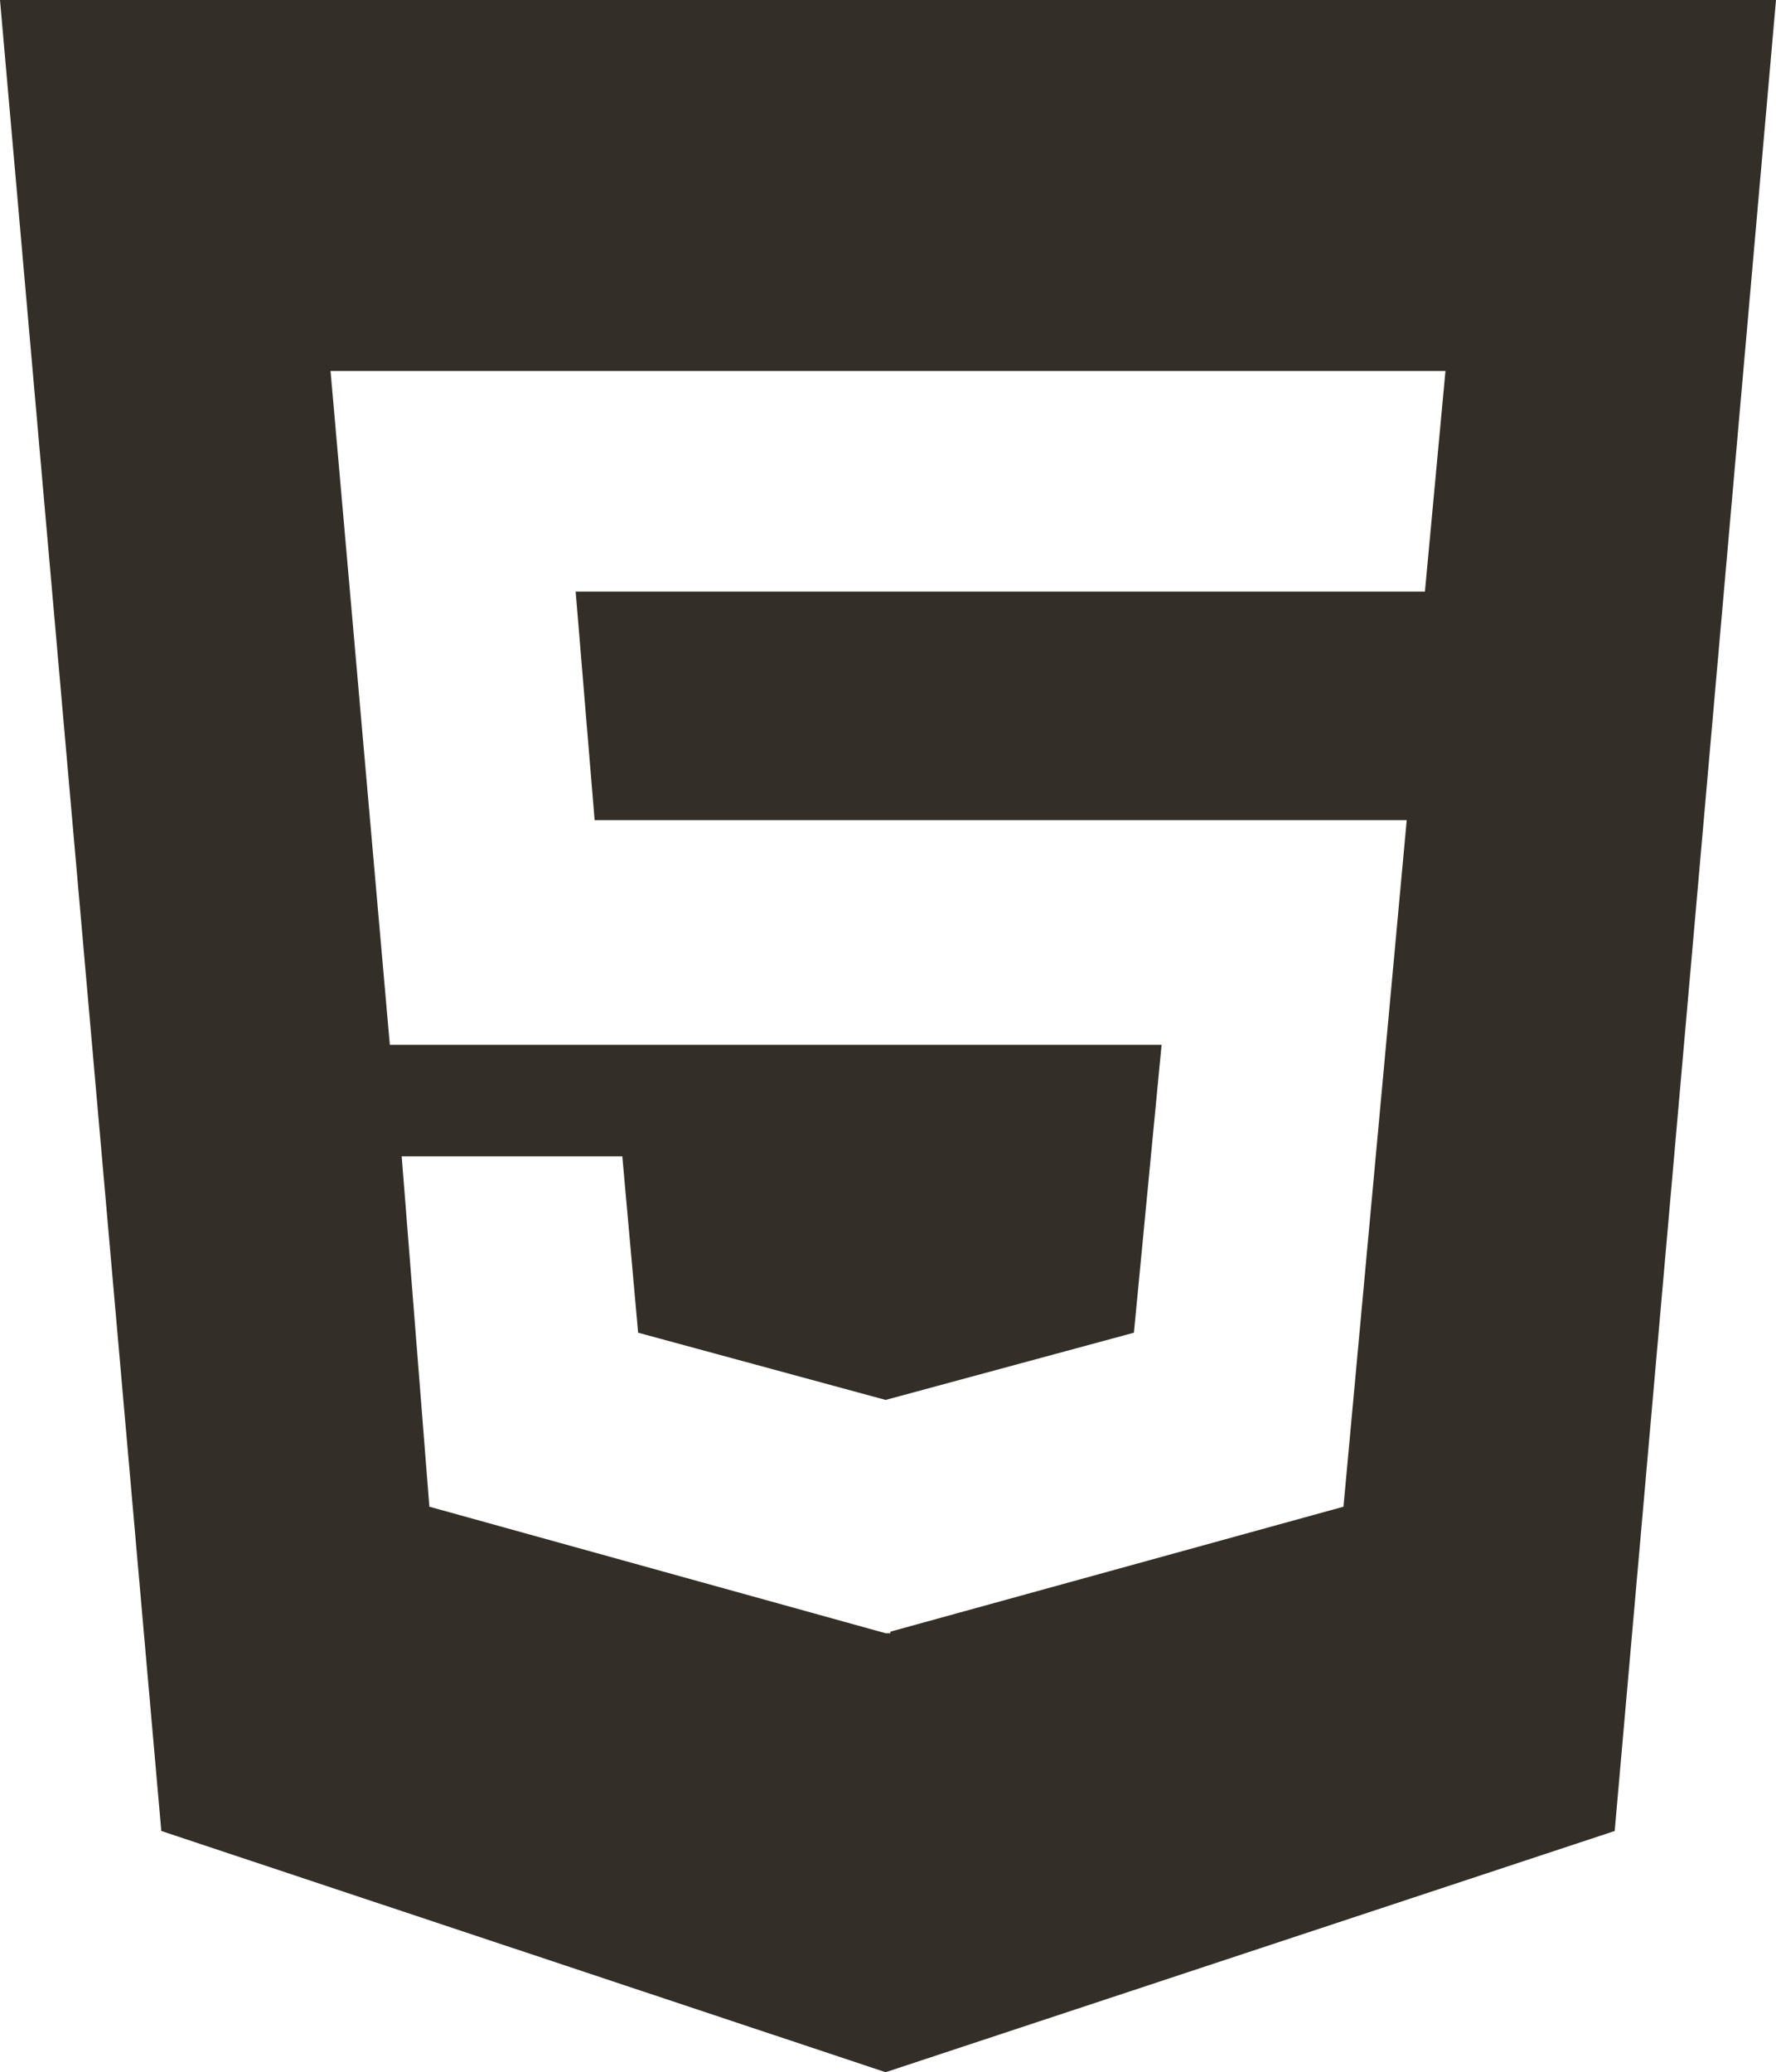 <?xml version="1.0" encoding="UTF-8"?><svg id="Layer_2" xmlns="http://www.w3.org/2000/svg" viewBox="0 0 22.46 26.2"><defs><style>.cls-1{fill:#332E27;}</style></defs><g id="Layer_1-2"><path class="cls-1" d="m0,0l2.04,23.15,9.16,3.05,9.22-3.05L22.46,0H0Zm18.03,7.48H7.28l.24,2.89h10.27l-.8,8.68-5.73,1.58v.02h-.06l-5.77-1.6-.35-4.43h2.79l.2,2.23,3.13.85,3.14-.85.35-3.64H4.93l-.75-8.52h14.1l-.26,2.79Z"/></g></svg>
